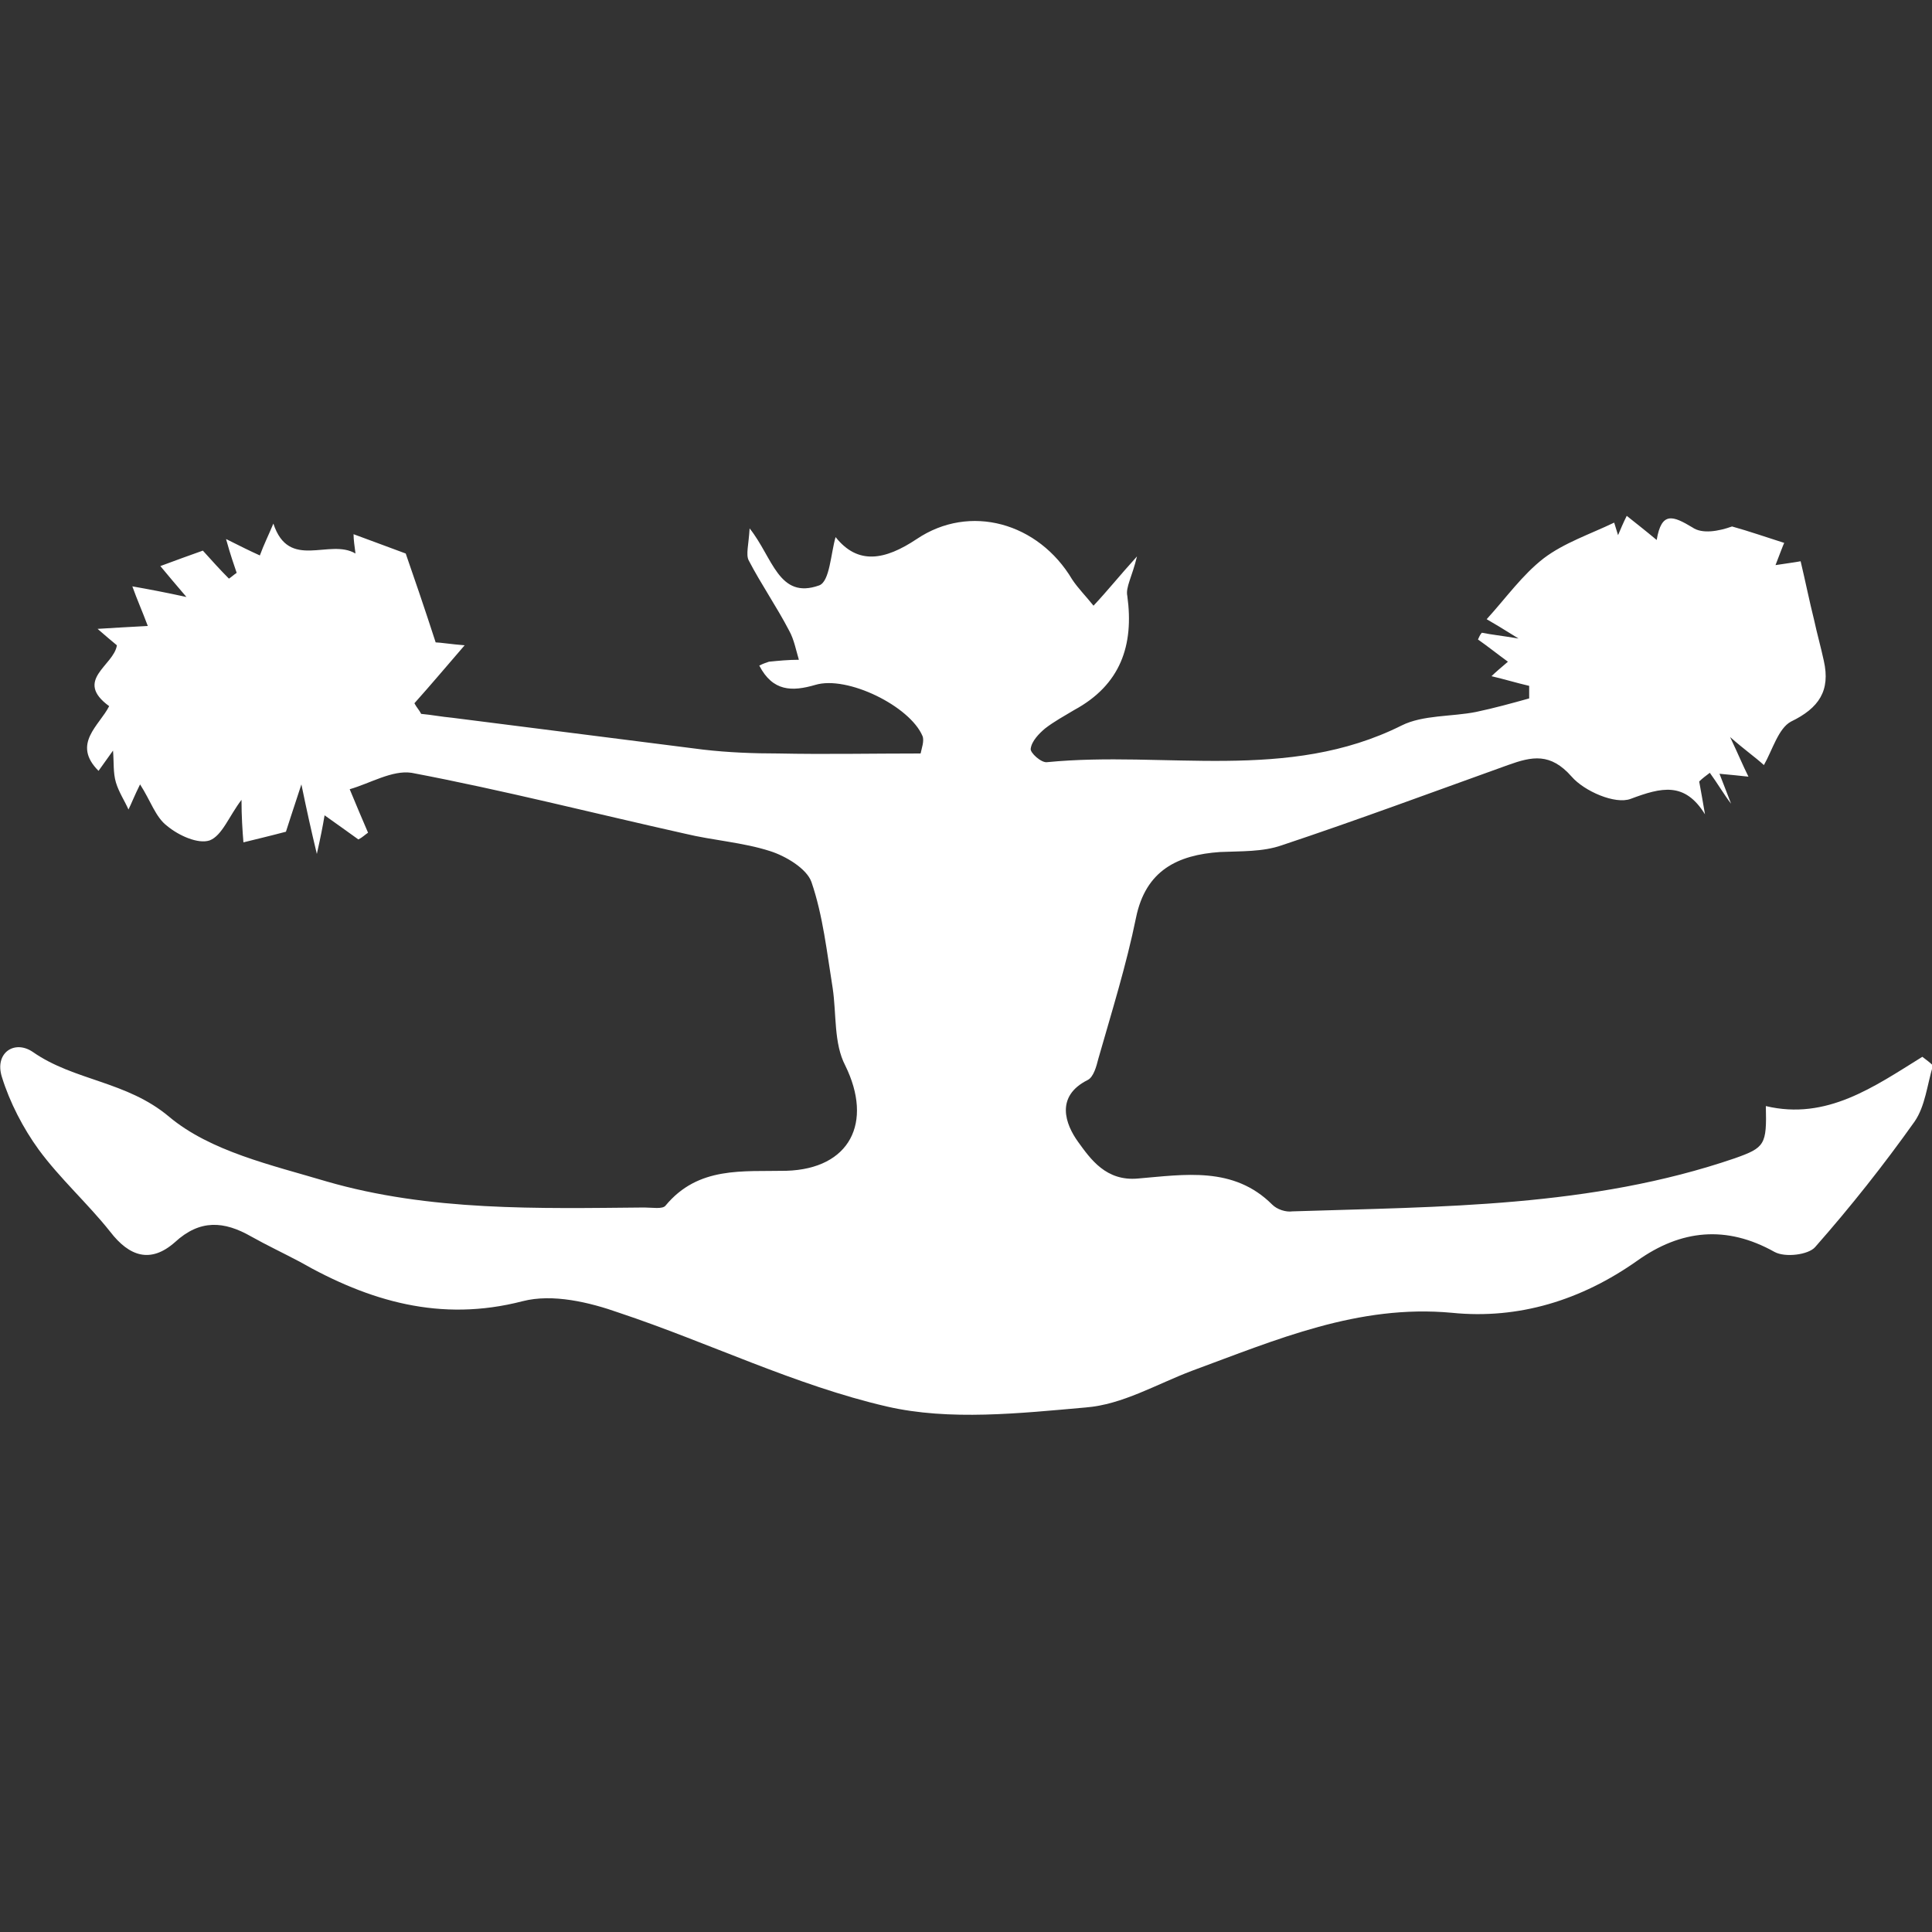 <?xml version="1.0" encoding="utf-8"?>
<!-- Generator: Adobe Illustrator 21.0.2, SVG Export Plug-In . SVG Version: 6.00 Build 0)  -->
<svg version="1.1" id="Layer_1" xmlns="http://www.w3.org/2000/svg" xmlns:xlink="http://www.w3.org/1999/xlink" x="0px" y="0px"
	 width="200px" height="200px" viewBox="0 0 200 200" style="enable-background:new 0 0 200 200;" xml:space="preserve">
<rect x="0" y="0" width="200" height="200" fill="#333333" stroke="none"/>
<style type="text/css">
	.st0{fill:#FFFFFF;}
</style>
<path class="st0" d="M36.2,81.7c0.7,1.7,1.3,3.1,1.9,4.5c-0.3,0.2-0.6,0.5-1,0.7c-1.1-0.8-2.1-1.5-3.5-2.5c-0.2,1.2-0.4,2.2-0.8,4
	c-0.6-2.5-1-4.3-1.6-7.2c-0.9,2.7-1.4,4.3-1.6,4.9c-1.9,0.5-3.2,0.8-4.4,1.1c-0.1-1.2-0.2-2.7-0.2-4.4c-1.3,1.7-2,3.7-3.3,4.2
	c-1.2,0.4-3.2-0.5-4.4-1.5c-1.2-0.9-1.7-2.6-2.8-4.3c-0.6,1.2-0.9,2-1.2,2.6c-0.4-0.9-1-1.8-1.3-2.8c-0.3-1-0.2-2.1-0.3-3.3
	c-0.5,0.7-1,1.4-1.5,2.1c-2.8-2.8,0.1-4.7,1.1-6.7c-3.7-2.7,0.5-4.2,0.8-6.3c-0.6-0.5-1.2-1-2-1.7c1.7-0.1,3.2-0.2,5.2-0.3
	c-0.6-1.6-1.1-2.7-1.6-4.1c1.7,0.3,3.3,0.6,5.6,1.1c-1.1-1.3-1.8-2.1-2.7-3.2c1.6-0.6,3-1.1,4.4-1.6c0.9,1,1.8,2,2.7,2.9
	c0.3-0.2,0.5-0.4,0.8-0.6c-0.3-0.9-0.6-1.7-1.1-3.5c1.6,0.8,2.4,1.2,3.5,1.7c0.4-1.1,0.9-2.1,1.4-3.3c1.6,4.9,5.8,1.5,8.5,3.1
	c-0.1-0.8-0.2-1.4-0.2-2c1.6,0.6,3,1.1,5.4,2c0.8,2.3,1.9,5.5,3.1,9.2c0.4,0,1.7,0.2,3,0.3c-1.9,2.2-3.5,4.1-5.2,6
	c0.2,0.4,0.5,0.7,0.7,1.1c1.1,0.1,2.1,0.3,3.2,0.4c8.7,1.1,17.3,2.2,26,3.3c2.6,0.3,5.2,0.4,7.8,0.4c4.8,0.1,9.6,0,14.7,0
	c0.1-0.5,0.4-1.3,0.2-1.8c-1.3-3.1-7.8-6.3-11.1-5.3c-2.4,0.7-4.4,0.7-5.8-2c0.4-0.2,0.7-0.3,1-0.4c1-0.1,2-0.2,3.1-0.2
	c-0.3-1-0.5-2.1-1-3c-1.3-2.5-2.9-4.8-4.2-7.3c-0.3-0.6,0-1.6,0.1-3.3c2.4,3,3,7.4,7.2,5.9c1.1-0.4,1.2-3.3,1.7-5
	c2.3,2.9,5.1,2.4,8.4,0.2c5.5-3.7,12.6-1.7,16.1,4.2c0.6,0.9,1.4,1.7,2.2,2.7c1.5-1.6,2.6-3,4.5-5.1c-0.5,2.1-1.2,3.2-1,4.1
	c0.7,5.1-0.7,9.2-5.5,11.8c-1,0.6-2.1,1.2-3,1.9c-0.6,0.5-1.4,1.3-1.5,2.1c-0.1,0.4,1.1,1.5,1.7,1.4c12.2-1.2,24.9,2.1,36.7-3.8
	c2.2-1.1,5.2-0.9,7.7-1.4c1.9-0.4,3.7-0.9,5.5-1.4c0-0.4,0-0.8,0-1.3c-1.3-0.3-2.6-0.7-3.9-1c0.4-0.4,1-0.9,1.7-1.5
	c-1.1-0.8-2.1-1.6-3.1-2.3c0.1-0.2,0.2-0.5,0.4-0.7c1,0.2,2,0.3,3.8,0.6c-1.6-1-2.6-1.6-3.3-2c2-2.2,3.7-4.6,5.9-6.3
	c2.1-1.6,4.8-2.5,7.3-3.7c-0.1-0.3,0.1,0.3,0.4,1.3c0.3-0.7,0.5-1.2,0.9-2c1,0.8,1.9,1.5,3.1,2.5c0.5-3,1.7-2.5,3.7-1.3
	c1,0.7,2.7,0.4,4.1-0.1c1.8,0.5,3.5,1.1,5.4,1.7c-0.1,0.2-0.4,1-0.9,2.3c1.3-0.2,2.1-0.3,2.6-0.4c0.5,2.1,0.9,4.1,1.4,6.1
	c0.3,1.4,0.7,2.8,1,4.2c0.7,3.1-0.5,4.9-3.4,6.3c-1.3,0.7-1.9,2.9-2.8,4.5c-1-0.9-1.9-1.5-3.5-2.9c0.9,1.9,1.3,2.9,1.9,4.1
	c-1-0.1-1.8-0.2-3-0.3c0.5,1.3,0.9,2.3,1.2,3.1c-0.7-0.9-1.4-2.1-2.2-3.2c-0.4,0.3-0.8,0.6-1.1,0.9c0.2,1.1,0.4,2.2,0.6,3.4
	c-2.1-3.4-4.5-2.8-7.7-1.6c-1.6,0.6-4.8-0.8-6.1-2.3c-2.2-2.5-4.1-2.1-6.6-1.2c-7.8,2.8-15.6,5.7-23.4,8.3c-2,0.7-4.2,0.6-6.4,0.7
	c-4.4,0.3-7.7,1.9-8.7,6.8c-1,4.9-2.5,9.7-3.9,14.6c-0.2,0.8-0.5,1.9-1.1,2.2c-3.4,1.7-2.3,4.6-1,6.4c1.3,1.8,2.9,4.1,6.2,3.8
	c4.8-0.4,9.9-1.3,13.9,2.7c0.5,0.5,1.4,0.8,2.1,0.7c15.4-0.5,30.9-0.4,45.8-5.5c3.1-1.1,3.3-1.4,3.2-5.4c6.3,1.5,11.2-2,16.2-5.1
	c0.4,0.3,0.8,0.6,1.1,0.9c-0.6,2-0.8,4.2-1.9,5.8c-3.2,4.5-6.6,8.8-10.3,13c-0.7,0.8-3.1,1.1-4.2,0.5c-5-2.8-9.7-2.3-14.2,0.9
	c-5.8,4.1-12.3,6.1-19.2,5.4c-9.7-0.9-18.2,2.8-26.9,6c-3.7,1.4-7.2,3.5-11,3.8c-6.8,0.6-14.1,1.4-20.6-0.1
	c-9.5-2.2-18.4-6.6-27.7-9.7c-3.1-1.1-6.9-2-10-1.2c-8.5,2.2-15.9,0-23.1-4.1c-1.7-0.9-3.4-1.7-5-2.6c-2.8-1.6-5.3-1.8-7.9,0.6
	c-2.5,2.2-4.7,1.5-6.7-1.1c-2.3-2.9-5.2-5.5-7.4-8.5c-1.6-2.2-3-4.9-3.8-7.5c-0.8-2.5,1.3-3.9,3.2-2.6c4.3,3,9.7,3,14.1,6.7
	c4.3,3.6,10.6,5,16.3,6.7c10.7,3.1,21.9,2.8,32.9,2.7c0.8,0,1.9,0.2,2.2-0.2c3.4-4.1,8-3.5,12.5-3.6c6.6-0.2,9-5,6.1-10.9
	c-1.2-2.3-0.9-5.3-1.3-8c-0.6-3.7-1-7.5-2.2-11c-0.5-1.4-2.7-2.7-4.3-3.2c-2.8-0.9-5.9-1.1-8.8-1.8c-9.4-2.1-18.8-4.5-28.3-6.3
	C40.6,79.7,38.3,81.1,36.2,81.7z"/>
</svg>
